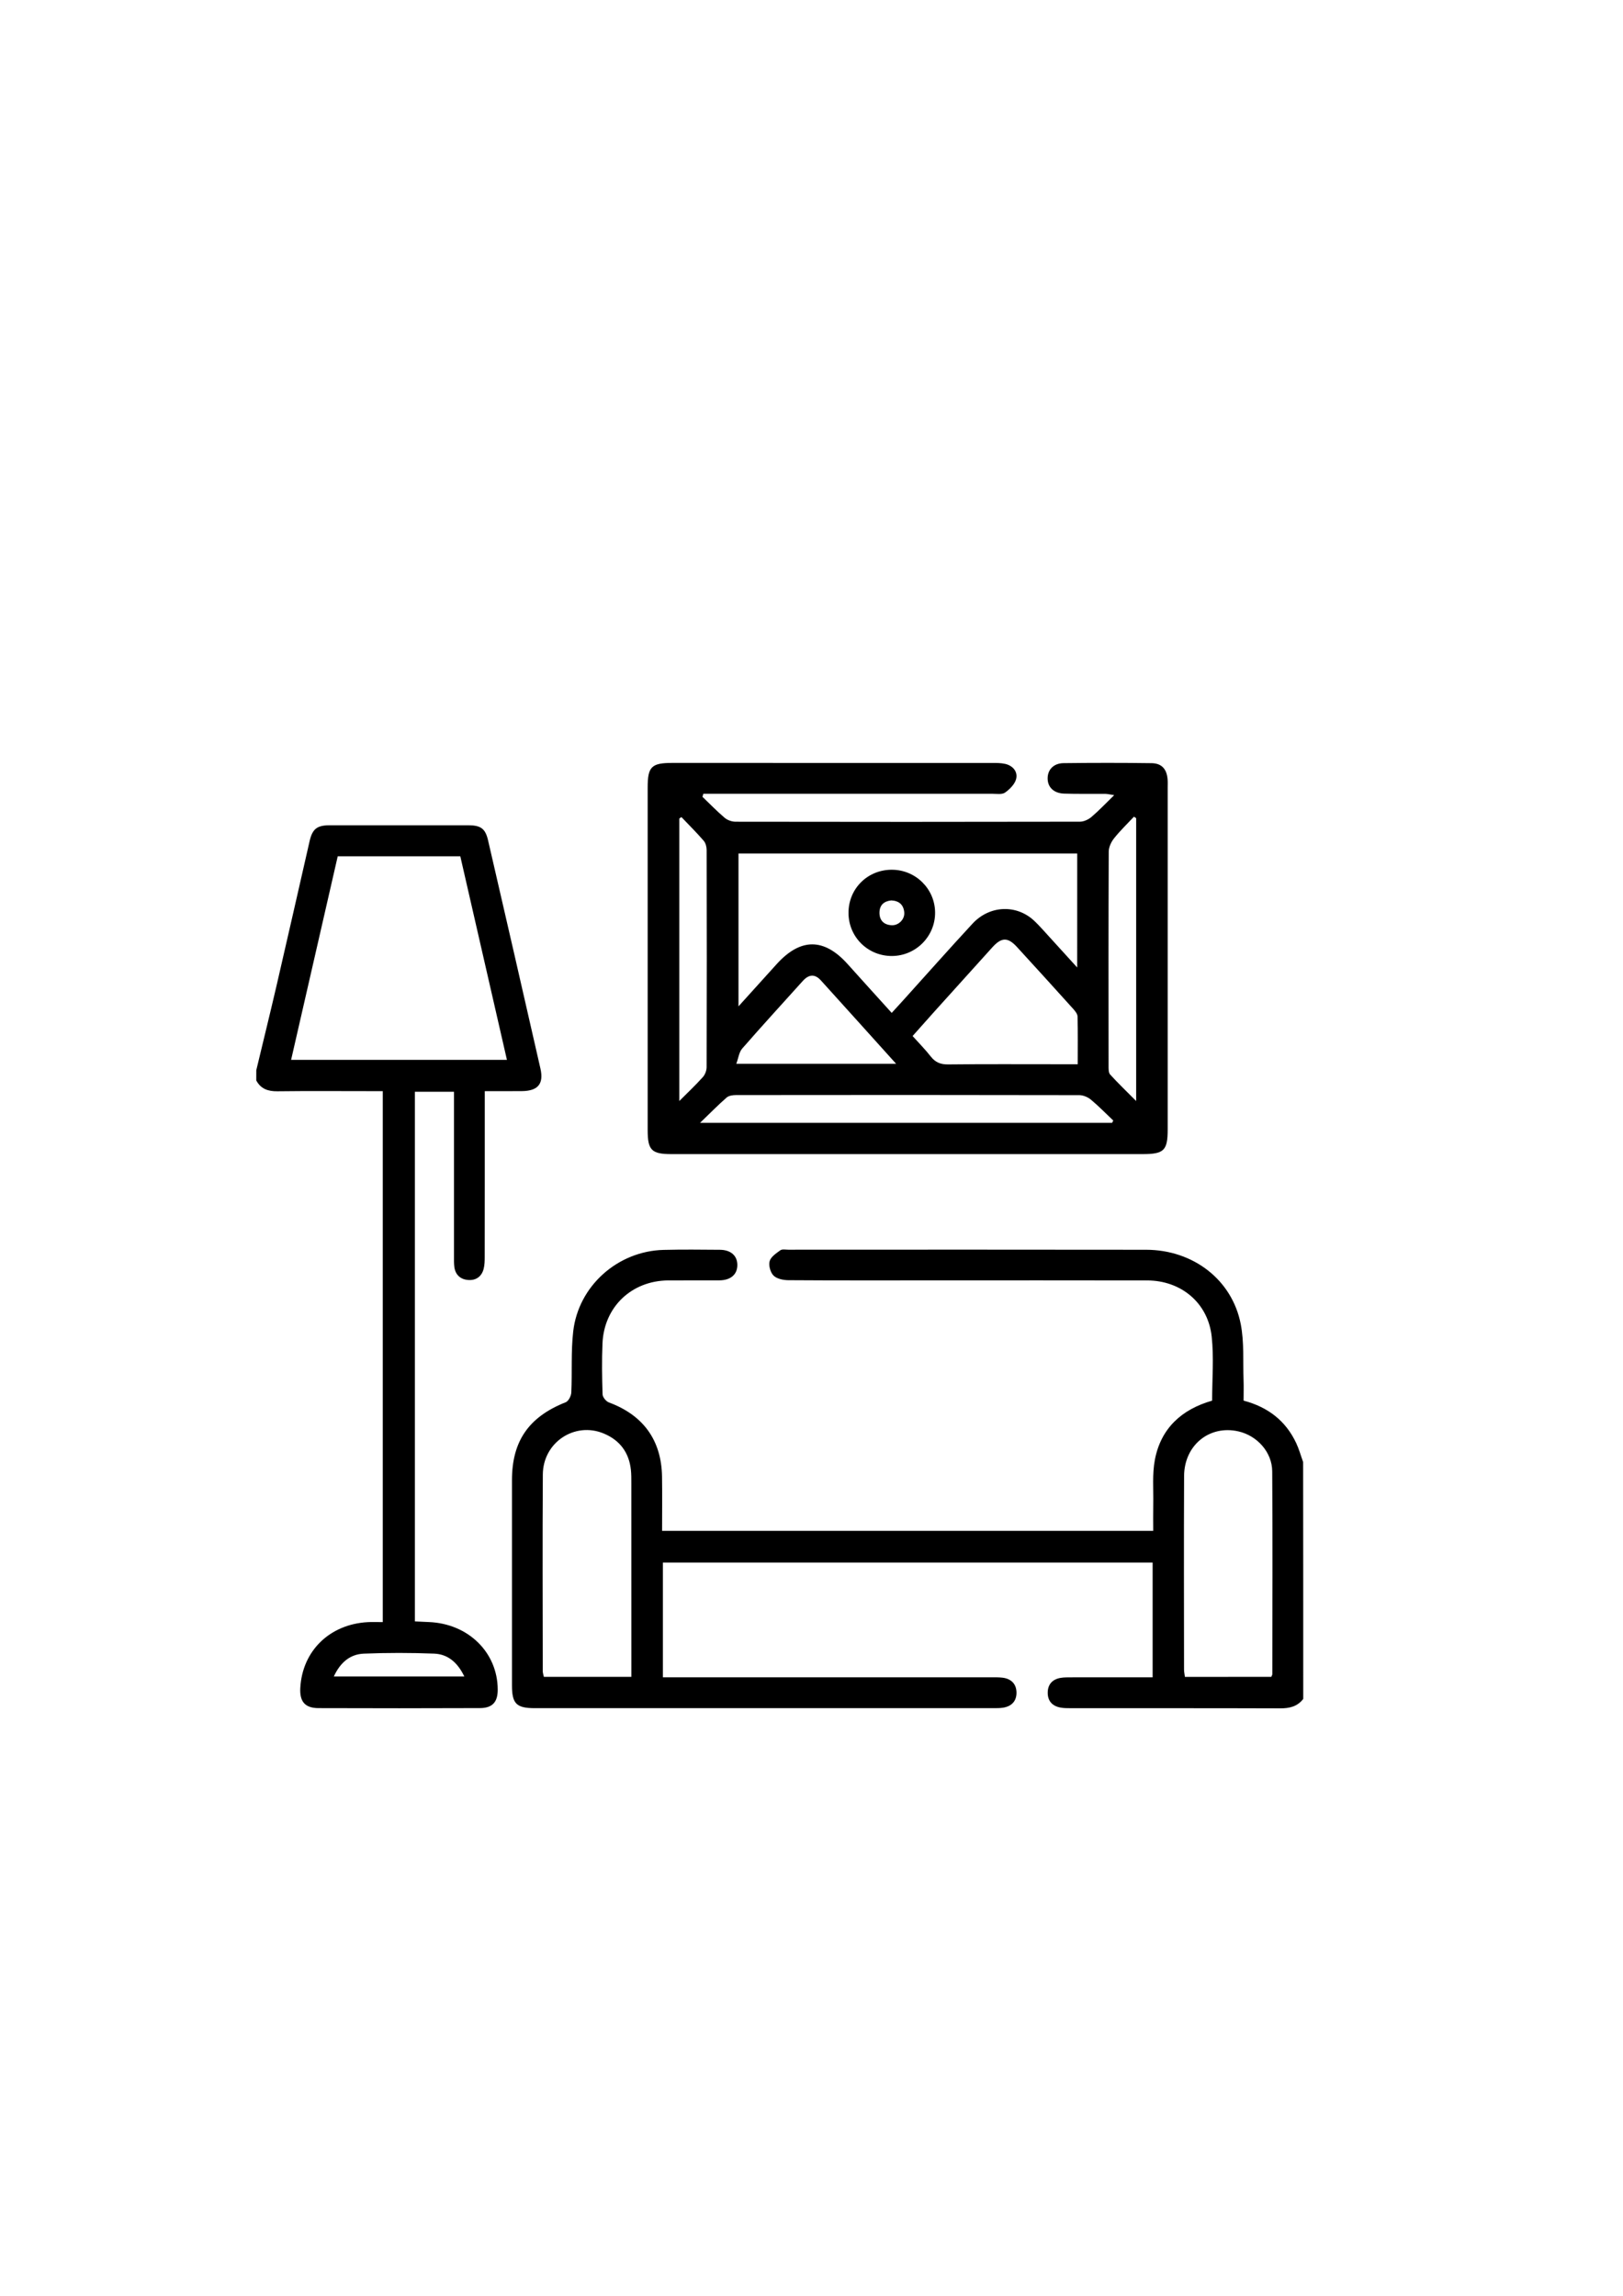 <?xml version="1.0" encoding="utf-8"?>
<!-- Generator: Adobe Illustrator 26.0.0, SVG Export Plug-In . SVG Version: 6.00 Build 0)  -->
<svg version="1.1" id="Layer_1" xmlns="http://www.w3.org/2000/svg" xmlns:xlink="http://www.w3.org/1999/xlink" x="0px" y="0px"
	 viewBox="0 0 595.28 841.89" style="enable-background:new 0 0 595.28 841.89;" xml:space="preserve">
<g>
	<path d="M478,623.01c-2.16,2.82-5.08,3.48-8.52,3.46c-25.62-0.09-51.25-0.04-76.87-0.06c-1.24,0-2.51,0-3.73-0.24
		c-2.98-0.57-4.63-2.47-4.6-5.48c0.03-3.01,1.72-4.87,4.7-5.39c1.22-0.21,2.49-0.2,3.73-0.2c8.62-0.02,17.25-0.01,25.87-0.01
		c1.33,0,2.66,0,4.18,0c0-14.32,0-28.1,0-42.08c-59.91,0-119.61,0-179.62,0c0,13.89,0,27.77,0,42.08c1.74,0,3.34,0,4.94,0
		c38.5,0,76.99,0,115.49,0c1.37,0,2.76-0.03,4.12,0.13c3.17,0.38,5.09,2.28,5.14,5.42c0.05,3.13-1.77,5.1-4.94,5.59
		c-1.1,0.17-2.24,0.17-3.36,0.17c-56.12,0.01-112.24,0.01-168.36,0c-6.79,0-8.39-1.63-8.39-8.39c0-25.07-0.01-50.15,0-75.22
		c0-14.38,6.22-23.23,19.71-28.57c1.02-0.4,1.99-2.3,2.05-3.55c0.35-7.47-0.15-15.01,0.7-22.41c1.9-16.71,16.35-29.5,33.17-29.91
		c6.87-0.17,13.75-0.1,20.62-0.04c4.08,0.03,6.46,2.23,6.41,5.69c-0.05,3.4-2.47,5.49-6.6,5.52c-6.25,0.05-12.5-0.03-18.75,0.02
		c-13.43,0.11-23.53,9.69-24.11,23.08c-0.27,6.23-0.17,12.48,0.03,18.71c0.03,1.04,1.29,2.57,2.32,2.96
		c12.57,4.64,19.28,13.83,19.49,27.2c0.1,6.58,0.02,13.16,0.02,19.89c60.19,0,119.89,0,180.14,0c0-3.3-0.05-6.51,0.01-9.71
		c0.11-5.48-0.42-11.1,0.6-16.41c2.21-11.49,9.8-18.42,20.99-21.63c0-7.9,0.68-15.78-0.16-23.5c-1.33-12.33-11.21-20.55-23.64-20.58
		c-26.37-0.06-52.75-0.02-79.12-0.02c-17.5,0-35,0.05-52.5-0.07c-1.86-0.01-4.23-0.49-5.44-1.69c-1.17-1.16-1.86-3.71-1.43-5.29
		c0.43-1.58,2.39-2.88,3.91-3.98c0.68-0.49,1.94-0.22,2.94-0.22c43.75-0.01,87.49-0.05,131.24,0.02c17.24,0.03,31.54,11,34.7,27.29
		c1.29,6.65,0.78,13.65,1.03,20.49c0.09,2.47,0.01,4.96,0.01,7.54c8.91,2.36,15.46,7.38,19.3,15.58c1.04,2.22,1.7,4.63,2.54,6.95
		C478,565.12,478,594.07,478,623.01z M231.57,614.91c0-1.93,0-3.41,0-4.89c0-22.05,0-44.1-0.01-66.16c0-1.62,0.01-3.25-0.16-4.85
		c-0.69-6.39-4.08-10.89-9.98-13.34c-10.64-4.42-22.25,3.27-22.32,15.02c-0.16,24.04-0.05,48.09-0.03,72.14
		c0,0.69,0.27,1.37,0.41,2.09C210.13,614.91,220.58,614.91,231.57,614.91z M466.28,614.92c0.22-0.54,0.38-0.76,0.38-0.99
		c0.02-24.79,0.14-49.59-0.04-74.38c-0.05-7.07-5.56-13.08-12.37-14.64c-10.61-2.44-19.9,5.03-19.95,16.35
		c-0.11,23.67-0.04,47.34-0.02,71.02c0,0.83,0.2,1.66,0.32,2.65C445.25,614.92,455.7,614.92,466.28,614.92z"/>
	<path d="M94,392.46c2.49-10.39,5.05-20.77,7.47-31.18c4.08-17.59,8.05-35.2,12.08-52.81c1.02-4.46,2.7-5.83,7.3-5.83
		c16.99-0.02,33.99-0.02,50.98,0c4.49,0.01,6.18,1.21,7.17,5.47c6.45,27.91,12.87,55.82,19.22,83.75c1.28,5.63-0.94,8.2-6.79,8.26
		c-4.35,0.04-8.7,0.01-13.63,0.01c0,1.77,0,3.21,0,4.65c0,18.71,0.01,37.41-0.02,56.12c0,1.48-0.03,3.02-0.4,4.44
		c-0.72,2.76-2.78,4.23-5.55,4.05c-2.91-0.18-4.85-1.87-5.21-4.93c-0.14-1.23-0.11-2.49-0.11-3.74c-0.01-18.58,0-37.16,0-55.75
		c0-1.46,0-2.92,0-4.61c-5.01,0-9.55,0-14.34,0c0,64.73,0,129.26,0,194.22c1.72,0.08,3.41,0.17,5.09,0.24
		c14.48,0.56,25.26,11.13,25.29,24.78c0.01,4.55-1.91,6.75-6.52,6.77c-19.74,0.08-39.49,0.08-59.23,0.01
		c-4.95-0.02-6.93-2.4-6.66-7.39c0.73-13.6,10.78-23.4,24.79-24.14c1.73-0.09,3.47-0.01,5.46-0.01c0-64.95,0-129.6,0-194.71
		c-1.71,0-3.3,0-4.89,0c-11.25,0-22.49-0.09-33.74,0.05c-3.46,0.04-6.1-0.86-7.77-3.98C94,394.96,94,393.71,94,392.46z
		 M123.87,314.01c-5.69,24.85-11.37,49.65-17.1,74.65c26.52,0,52.59,0,79.16,0c-5.75-25.09-11.43-49.89-17.1-74.65
		C153.64,314.01,138.92,314.01,123.87,314.01z M122.44,614.77c16.14,0,31.75,0,47.86,0c-2.45-5.08-5.98-8.17-11.08-8.37
		c-8.59-0.33-17.22-0.34-25.81,0.01C128.31,606.63,124.77,609.74,122.44,614.77z"/>
	<path d="M257.65,292.2c2.7,2.59,5.31,5.3,8.16,7.71c1.01,0.86,2.63,1.42,3.97,1.42c42.11,0.07,84.22,0.08,126.33-0.01
		c1.42,0,3.1-0.79,4.21-1.73c2.74-2.33,5.22-4.97,8.34-8c-1.57-0.23-2.45-0.47-3.34-0.48c-5-0.04-10,0.08-14.99-0.08
		c-3.87-0.12-6.13-2.4-6.08-5.69c0.05-3.15,2.22-5.45,5.88-5.49c10.74-0.13,21.49-0.14,32.24,0.01c3.74,0.05,5.58,2.18,5.88,5.96
		c0.08,0.99,0.03,1.99,0.03,2.99c0,41.78,0,83.56,0,125.34c0,7.75-1.34,9.07-9.2,9.07c-57.61,0-115.21,0-172.82,0
		c-7.28,0-8.71-1.44-8.71-8.78c0-41.9,0-83.81,0-125.71c0-7.56,1.4-8.96,8.98-8.96c39.11,0,78.22-0.01,117.33,0.01
		c1.62,0,3.28-0.01,4.84,0.35c2.79,0.65,4.62,2.82,4.02,5.43c-0.44,1.94-2.34,3.85-4.08,5.08c-1.13,0.8-3.14,0.44-4.76,0.44
		c-33.86,0.02-67.73,0.01-101.59,0.01c-1.44,0-2.88,0-4.32,0C257.87,291.45,257.76,291.82,257.65,292.2z M395.1,312.99
		c-41.7,0-82.97,0-124.24,0c0,18.62,0,36.94,0,56.05c5.05-5.59,9.54-10.58,14.06-15.55c8.74-9.61,17.36-9.56,26,0.08
		c5.29,5.91,10.63,11.77,16.14,17.87c1.59-1.75,2.93-3.2,4.26-4.67c8.45-9.35,16.8-18.79,25.36-28.04
		c6.33-6.84,16.27-7.16,22.77-0.95c1.89,1.81,3.61,3.8,5.38,5.73c3.23,3.53,6.44,7.08,10.26,11.28
		C395.1,340.27,395.1,326.77,395.1,312.99z M395.29,390.27c0-6.1,0.08-11.81-0.07-17.51c-0.02-0.95-0.89-2.01-1.6-2.8
		c-6.85-7.6-13.73-15.18-20.65-22.72c-3.33-3.62-5.63-3.57-9,0.15c-7.12,7.86-14.22,15.75-21.32,23.63
		c-2.65,2.94-5.27,5.91-7.93,8.9c2.38,2.66,4.68,4.97,6.67,7.52c1.69,2.16,3.6,2.92,6.38,2.89c13.49-0.15,26.99-0.07,40.48-0.07
		C390.47,390.27,392.68,390.27,395.29,390.27z M407.89,411.76c0.14-0.28,0.29-0.56,0.43-0.85c-2.72-2.57-5.33-5.27-8.2-7.66
		c-1.12-0.93-2.82-1.65-4.25-1.65c-41.98-0.09-83.96-0.08-125.94-0.03c-1.16,0-2.63,0.21-3.43,0.92c-3.14,2.74-6.06,5.73-9.74,9.27
		C307.9,411.76,357.9,411.76,407.89,411.76z M328.68,390.11c-9.56-10.61-18.56-20.61-27.59-30.58c-2.26-2.5-4.48-2.21-6.66,0.21
		c-7.42,8.25-14.92,16.42-22.21,24.78c-1.16,1.33-1.38,3.48-2.16,5.59C290.06,390.11,308.98,390.11,328.68,390.11z M249.93,299.63
		c-0.26,0.18-0.51,0.35-0.77,0.53c0,34.27,0,68.55,0,103.59c3.26-3.27,6.07-5.91,8.63-8.77c0.81-0.91,1.37-2.39,1.38-3.61
		c0.08-26.56,0.07-53.12,0.01-79.68c0-1.14-0.36-2.54-1.08-3.37C255.5,305.31,252.67,302.51,249.93,299.63z M416.72,403.76
		c0-35.14,0-69.43,0-103.73c-0.27-0.18-0.54-0.36-0.81-0.54c-2.45,2.62-5.06,5.12-7.29,7.92c-1.05,1.32-1.95,3.22-1.96,4.86
		c-0.12,26.19-0.09,52.39-0.06,78.58c0,1.08-0.05,2.5,0.57,3.18C410.07,397.22,413.19,400.21,416.72,403.76z"/>
	<path d="M327.19,350.57c-8.87,0.06-15.97-6.97-15.98-15.8c-0.01-8.89,6.99-15.85,15.91-15.83c8.68,0.02,15.74,6.96,15.85,15.58
		C343.09,343.28,335.98,350.51,327.19,350.57z M326.92,330.19c-2.7,0.26-4.35,1.73-4.35,4.54c0,2.8,1.62,4.39,4.4,4.56
		c2.6,0.17,4.92-2.15,4.69-4.72C331.41,331.84,329.81,330.33,326.92,330.19z"/>
</g>
</svg>
